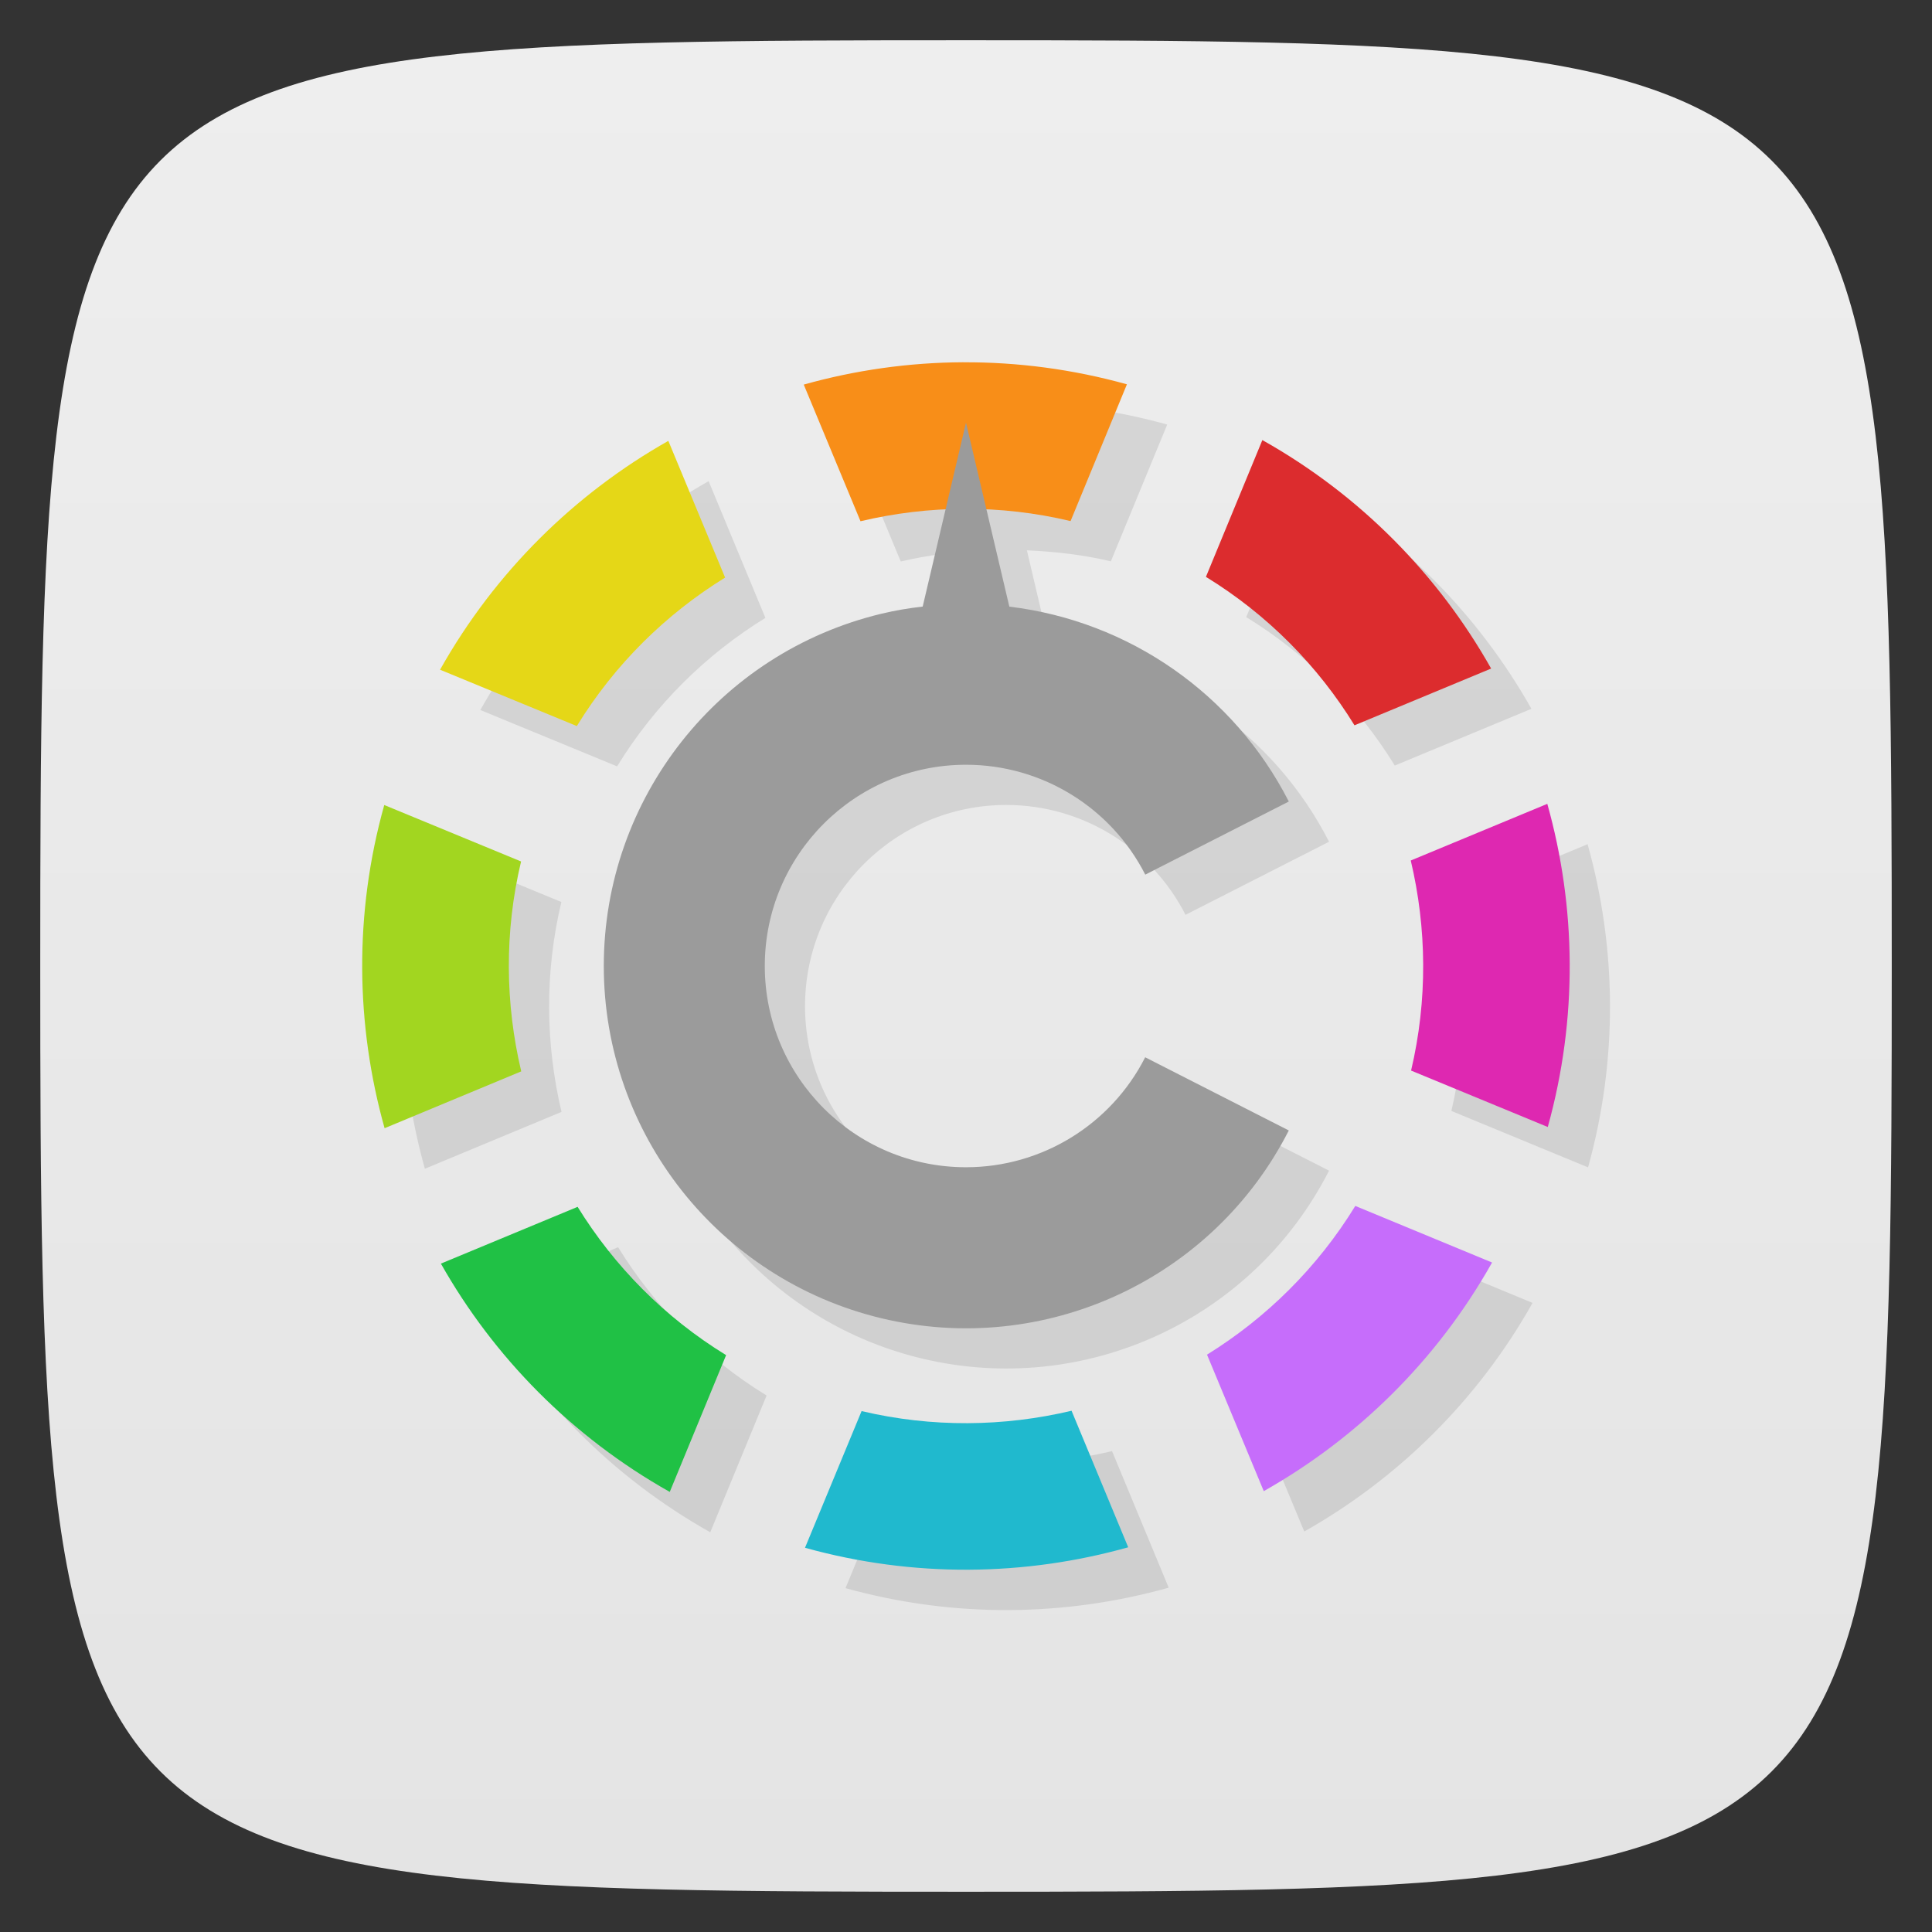 <svg xmlns="http://www.w3.org/2000/svg" viewBox="0 0 48 48">
 <rect x="0" y="0" width="48" height="48" fill="#333333" stroke="none"/>
 <defs>
  <linearGradient id="linearGradient3764" x1="1" x2="47" gradientUnits="userSpaceOnUse" gradientTransform="matrix(0,-1,1,0,-1.5e-6,48)">
   <stop style="stop-color:#e4e4e4;stop-opacity:1"/>
   <stop offset="1" style="stop-color:#eee;stop-opacity:1"/>
  </linearGradient>
 </defs>
 <g>
  
  
  
 </g>
 <g>
  <path d="m 47,24 C 47,46.703 46.703,47 24,47 1.297,47 1,46.703 1,24 1,1.297 1.297,1 24,1 46.703,1 47,1.297 47,24 z" style="fill:url(#linearGradient3764);fill-opacity:1"/>
 </g>
 <g>
  <g>
   <g transform="translate(1,1)">
    <g style="opacity:0.1">
     <!-- color: #eeeeee -->
     <g>
      <path d="m 24.934 10 c -1.349 0.006 -2.682 0.195 -3.965 0.555 l 1.41 3.395 c 0.688 -0.163 1.395 -0.247 2.109 -0.279 l -0.564 2.398 c -0.345 0.039 -0.688 0.097 -1.025 0.178 c -4.047 0.97 -6.898 4.591 -6.898 8.752 c 0 4.161 2.852 7.78 6.898 8.752 c 4.047 0.972 8.232 -0.958 10.121 -4.666 l -3.568 -1.818 c -0.852 1.675 -2.572 2.732 -4.451 2.732 c -2.761 0.001 -5 -2.239 -5 -5 c 0 -2.761 2.239 -5 5 -5 c 1.88 0 3.6 1.056 4.453 2.73 l 3.566 -1.816 c -1.364 -2.67 -3.967 -4.485 -6.943 -4.842 l -0.564 -2.398 c 0.694 0.031 1.393 0.108 2.086 0.273 l 1.4 -3.398 c -1.349 -0.375 -2.715 -0.553 -4.064 -0.547 z m 7.43 1.934 l -1.402 3.398 c 1.535 0.941 2.785 2.215 3.691 3.688 l 3.395 -1.41 c -1.309 -2.32 -3.242 -4.305 -5.684 -5.676 z m -14.758 0.02 c -2.316 1.309 -4.301 3.248 -5.672 5.686 l 3.398 1.4 c 0.941 -1.535 2.215 -2.783 3.684 -3.689 l -1.41 -3.396 z m 21.838 9.02 l -3.393 1.408 c 0.398 1.68 0.422 3.465 0.008 5.219 l 3.396 1.402 c 0.75 -2.695 0.707 -5.468 -0.012 -8.03 z m -28.896 0.033 c -0.754 2.695 -0.711 5.464 0.008 8.03 l 3.395 -1.412 c -0.398 -1.68 -0.422 -3.465 -0.004 -5.215 l -3.398 -1.402 z m 24.13 9.957 c -0.941 1.535 -2.215 2.785 -3.684 3.695 l 1.41 3.391 c 2.316 -1.309 4.301 -3.242 5.672 -5.68 l -3.398 -1.406 z m -19.322 0.023 l -3.396 1.41 c 1.309 2.316 3.248 4.301 5.686 5.672 l 1.4 -3.398 c -1.535 -0.941 -2.783 -2.215 -3.689 -3.684 z m 12.271 5.066 c -1.68 0.398 -3.465 0.422 -5.215 0.008 l -1.406 3.396 c 2.699 0.75 5.468 0.707 8.03 -0.012 l -1.408 -3.393 z" transform="translate(-1,-1)" style="fill:#000;fill-opacity:1;stroke:none;fill-rule:nonzero"/>
     </g>
    </g>
   </g>
  </g>
 </g>
 <g>
  <g>
   <!-- color: #eeeeee -->
   <g>
    <path d="m 23.934 9 c -1.349 0.006 -2.682 0.195 -3.965 0.555 l 1.41 3.395 c 1.68 -0.399 3.465 -0.422 5.219 -0.004 l 1.4 -3.398 c -1.349 -0.375 -2.715 -0.553 -4.064 -0.547 z" style="fill:#f88e18;fill-opacity:1;stroke:none;fill-rule:nonzero"/>
    <path d="m 31.363 10.934 l -1.402 3.398 c 1.535 0.941 2.785 2.215 3.691 3.688 l 3.395 -1.41 c -1.309 -2.32 -3.242 -4.305 -5.684 -5.676 z" style="fill:#dc2c2e;fill-opacity:1;stroke:none;fill-rule:nonzero"/>
    <path d="m 37.07 31.367 l -3.398 -1.406 c -0.941 1.535 -2.215 2.785 -3.684 3.695 l 1.41 3.391 c 2.316 -1.309 4.301 -3.242 5.672 -5.68 m 0 0" style="fill:#c66dfb;fill-opacity:1;stroke:none;fill-rule:nonzero"/>
    <path d="m 38.443 19.971 l -3.393 1.408 c 0.398 1.68 0.422 3.465 0.008 5.219 l 3.396 1.402 c 0.75 -2.695 0.707 -5.468 -0.012 -8.03 z" style="fill:#de28b1;fill-opacity:1;stroke:none;fill-rule:nonzero"/>
    <path d="m 16.605 10.953 c -2.316 1.309 -4.301 3.248 -5.672 5.686 l 3.398 1.4 c 0.941 -1.535 2.215 -2.783 3.684 -3.689 l -1.41 -3.396 z" style="fill:#e5d717;fill-opacity:1;stroke:none;fill-rule:nonzero"/>
    <path d="m 26.621 35.05 c -1.68 0.398 -3.465 0.422 -5.215 0.008 l -1.406 3.396 c 2.699 0.75 5.468 0.707 8.03 -0.012 l -1.408 -3.393 z" style="fill:#20b9ce;fill-opacity:1;stroke:none;fill-rule:nonzero"/>
    <path d="m 14.35 29.984 l -3.396 1.41 c 1.309 2.316 3.248 4.301 5.686 5.672 l 1.4 -3.398 c -1.535 -0.941 -2.783 -2.215 -3.689 -3.684 z" style="fill:#20c145;fill-opacity:1;stroke:none;fill-rule:nonzero"/>
    <path d="m 9.547 20 c -0.754 2.695 -0.711 5.464 0.008 8.03 l 3.395 -1.412 c -0.398 -1.68 -0.422 -3.465 -0.004 -5.215 l -3.398 -1.402 z" style="fill:#a2d620;fill-opacity:1;stroke:none;fill-rule:nonzero"/>
   </g>
  </g>
 </g>
 <g>
  
 </g>
 <path d="m 24 10.5 -1.076 4.57 c -0.345 0.039 -0.688 0.097 -1.025 0.178 c -4.047 0.97 -6.898 4.591 -6.898 8.752 c 0 4.161 2.852 7.78 6.898 8.752 4.047 0.972 8.232 -0.958 10.121 -4.666 l -3.568 -1.818 c -0.852 1.675 -2.572 2.732 -4.451 2.732 c -2.761 0.001 -5 -2.239 -5 -5 0 -2.761 2.239 -5 5 -5 1.88 0 3.6 1.056 4.453 2.73 l 3.566 -1.816 c -1.364 -2.67 -3.967 -4.485 -6.943 -4.842 z" style="fill:#9b9b9b;opacity:1;fill-opacity:1;stroke:none"/>
</svg>
